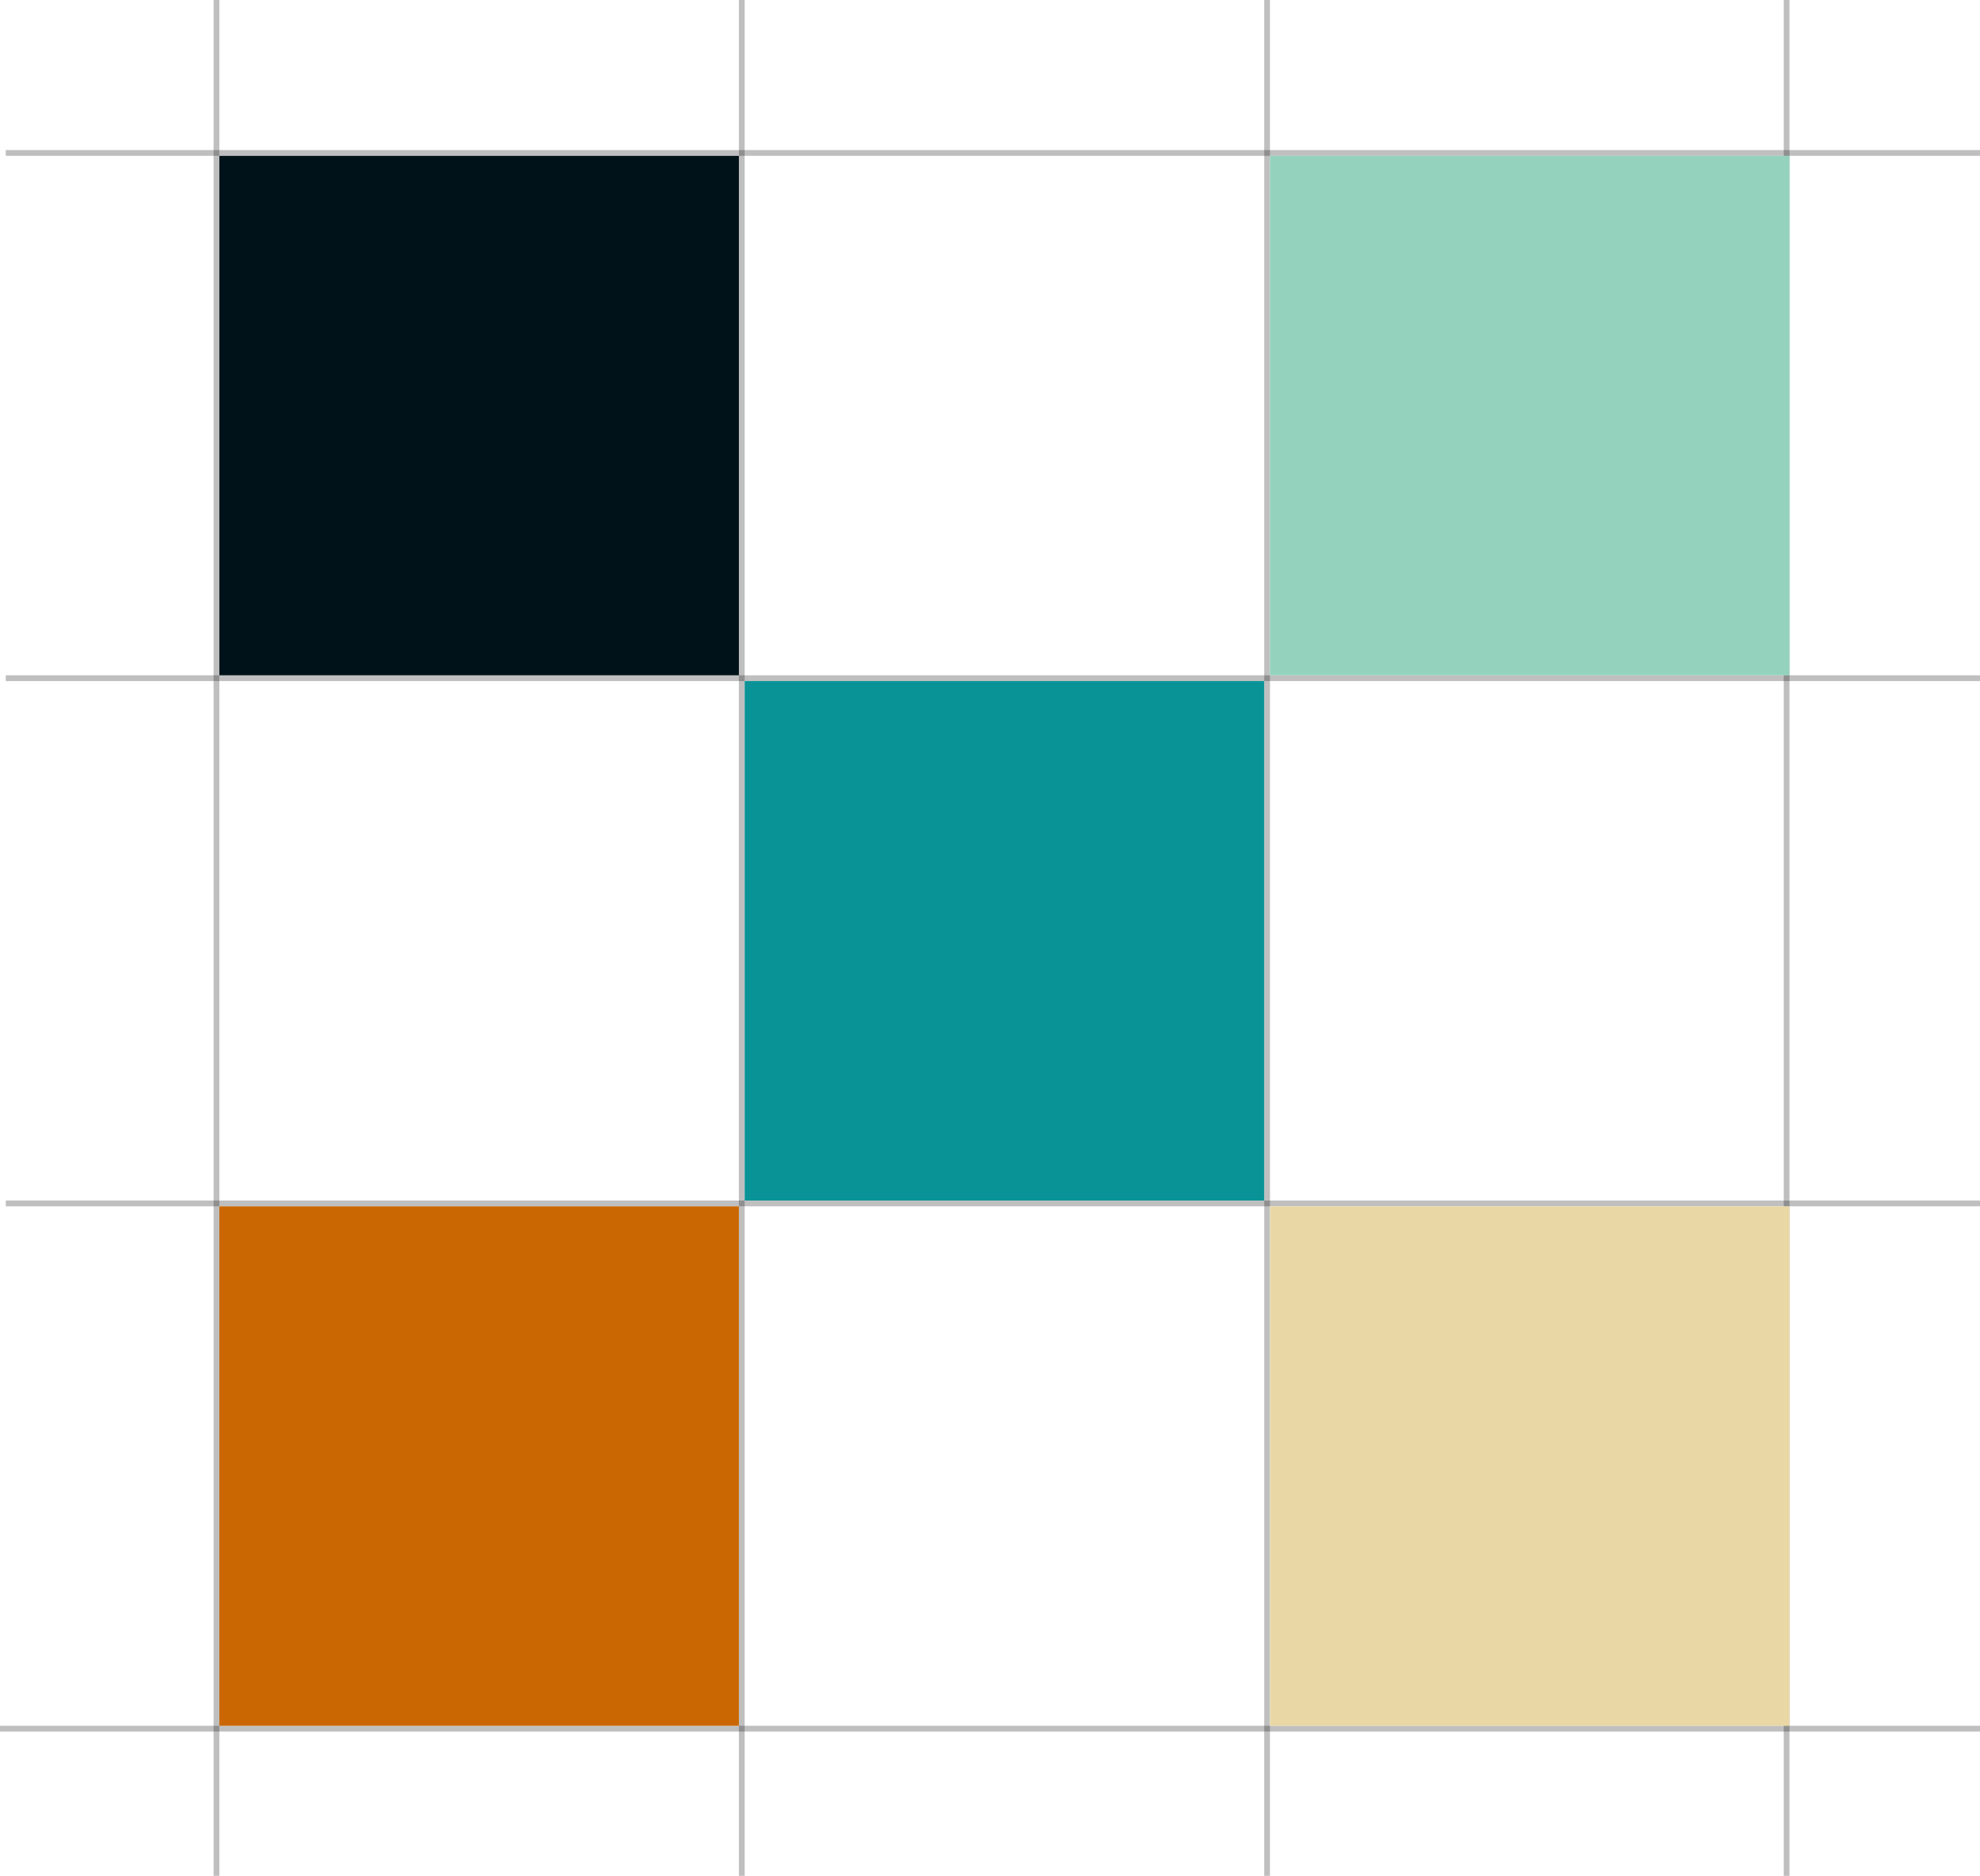<svg width="343" height="325" viewBox="0 0 343 325" fill="none" xmlns="http://www.w3.org/2000/svg">
<line x1="37.5" y1="2.37562e-08" x2="37.5" y2="325" stroke="black" stroke-opacity="0.25"/>
<line x1="128.5" y1="2.37562e-08" x2="128.5" y2="325" stroke="black" stroke-opacity="0.25"/>
<line x1="219.5" y1="2.37562e-08" x2="219.5" y2="325" stroke="black" stroke-opacity="0.25"/>
<line x1="309.5" y1="2.37562e-08" x2="309.5" y2="325" stroke="black" stroke-opacity="0.25"/>
<line x1="343" y1="26.5" x2="1" y2="26.5" stroke="black" stroke-opacity="0.25"/>
<line x1="343" y1="117.5" x2="1" y2="117.5" stroke="black" stroke-opacity="0.25"/>
<line x1="343" y1="208.5" x2="1" y2="208.5" stroke="black" stroke-opacity="0.25"/>
<line x1="343" y1="299.5" y2="299.5" stroke="black" stroke-opacity="0.25"/>
<rect x="38" y="27" width="90" height="90" fill="#001219"/>
<rect x="220" y="209" width="90" height="90" fill="#E9D8A6"/>
<rect x="38" y="209" width="90" height="90" fill="#CA6702"/>
<rect x="129" y="118" width="90" height="90" fill="#0A9396"/>
<rect x="220" y="27" width="90" height="90" fill="#94D2BD"/>
</svg>
